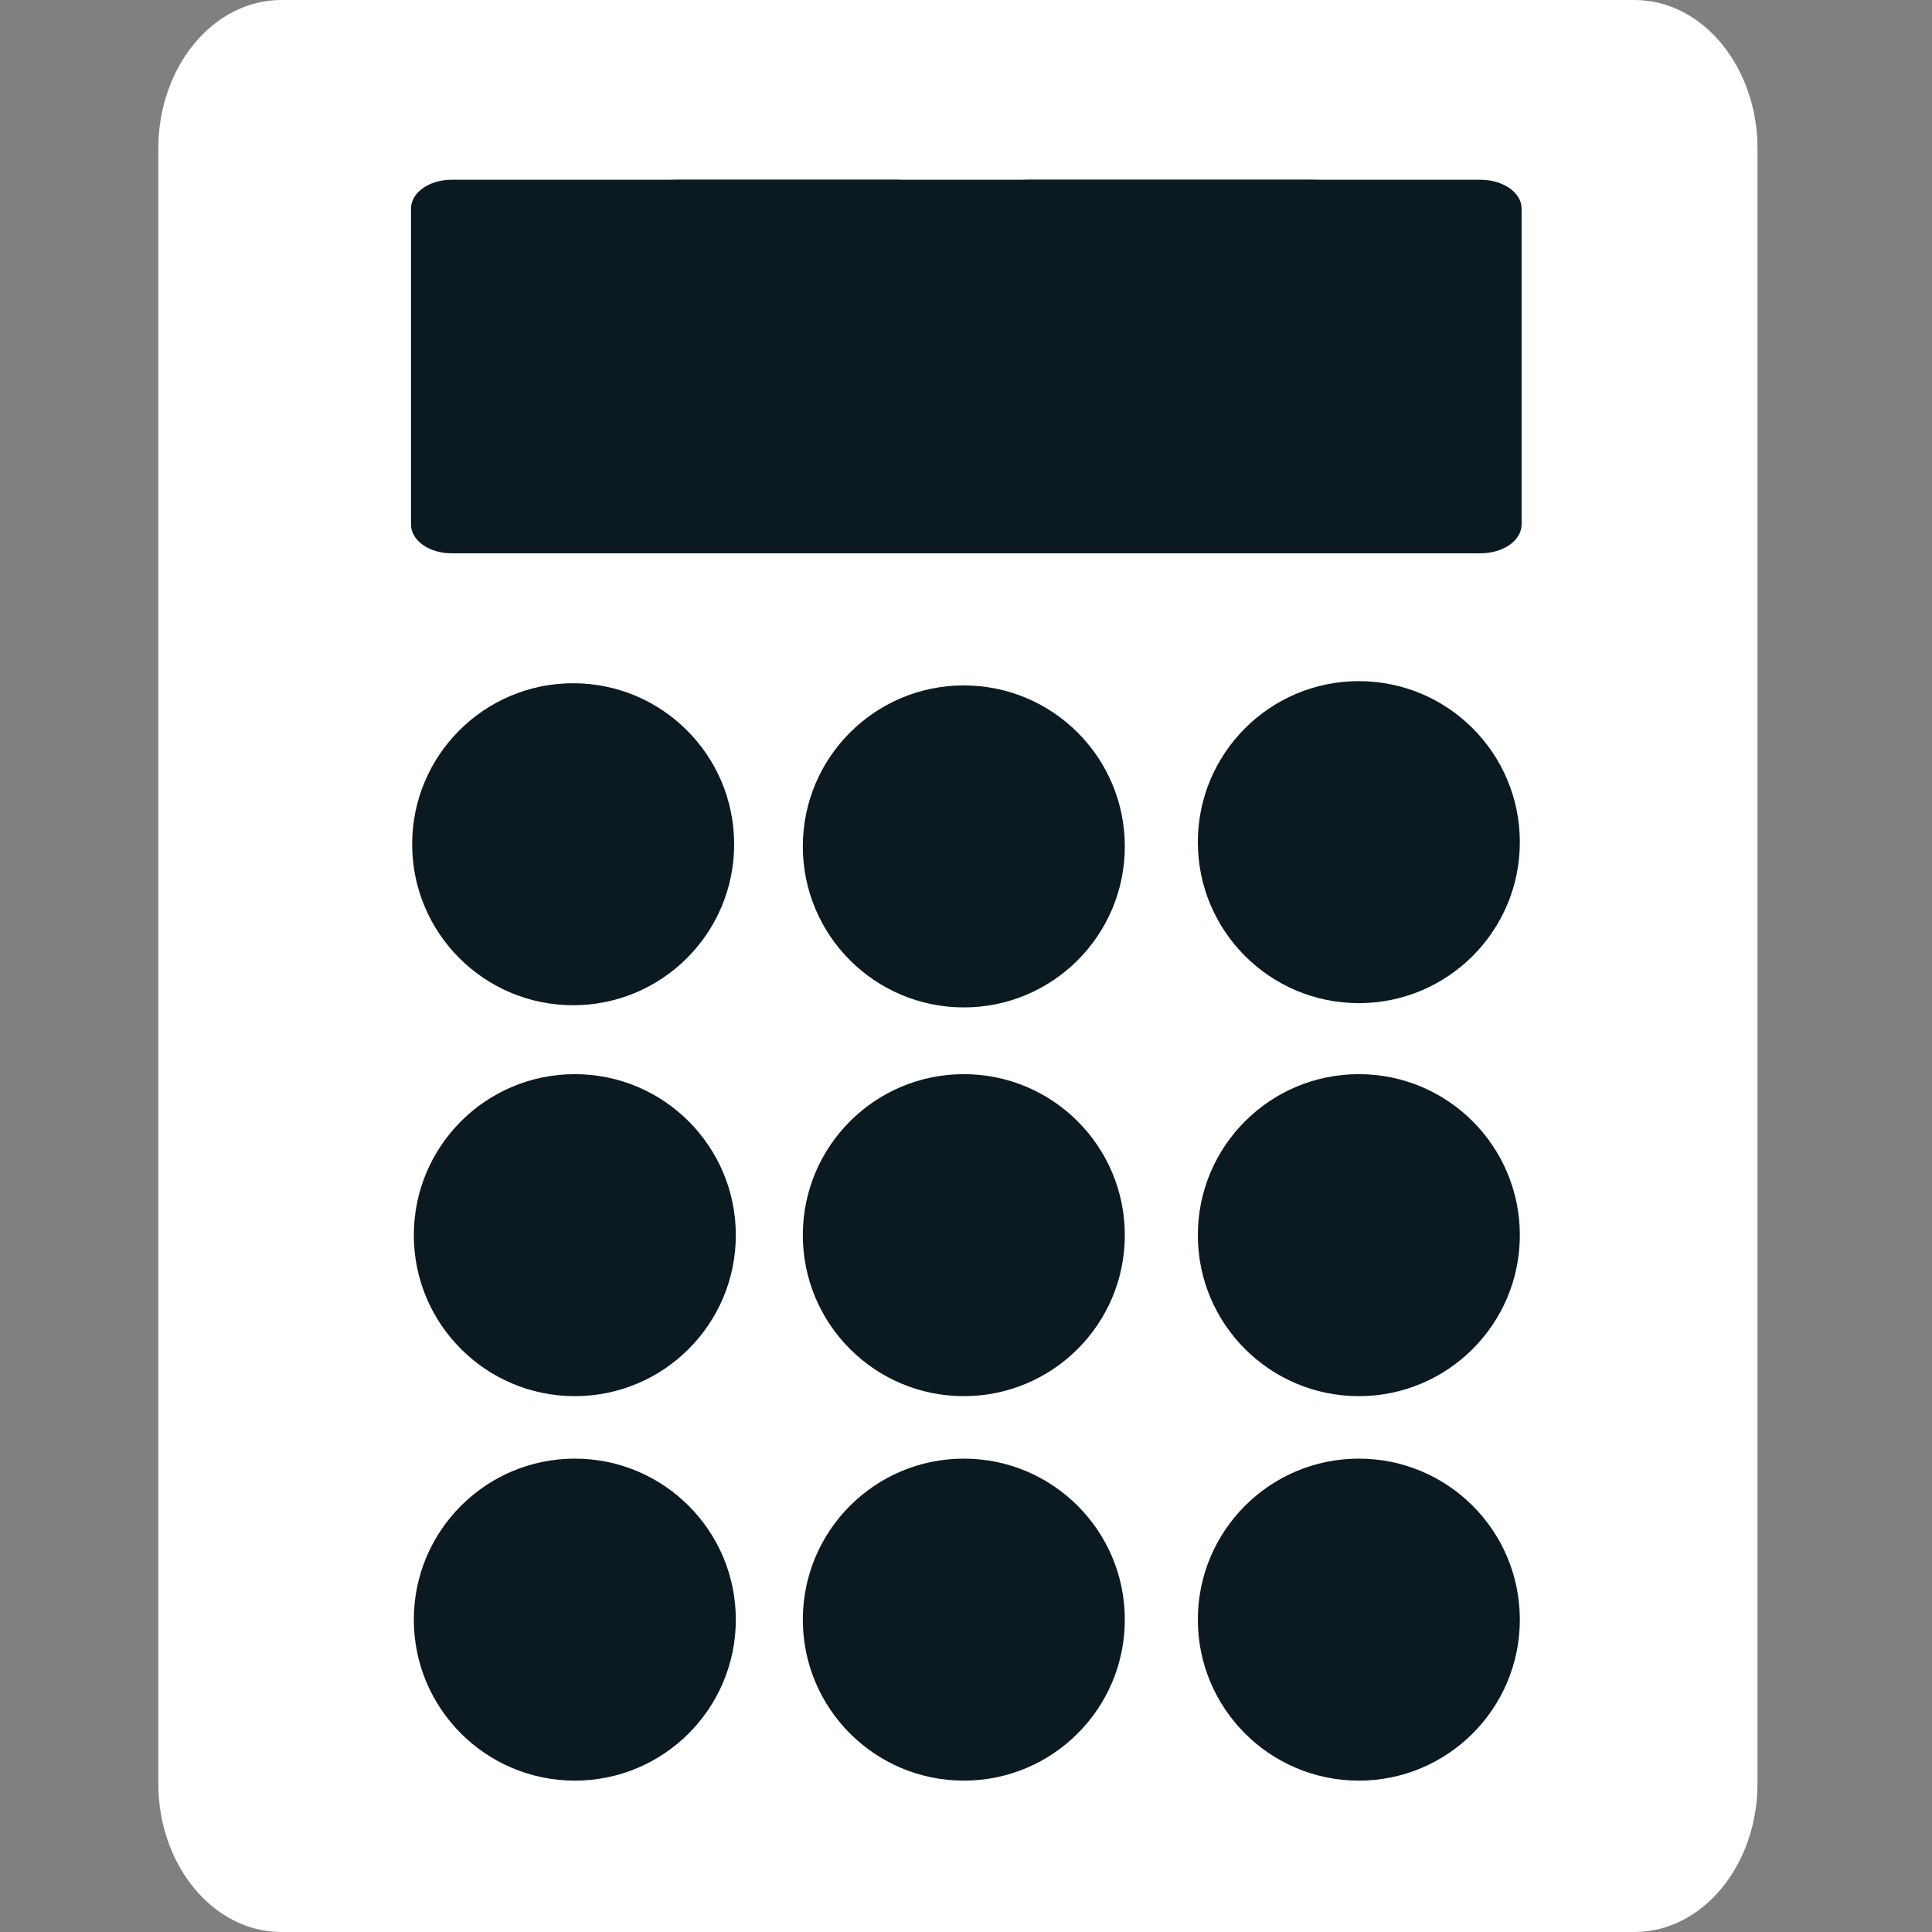 <svg width="300" height="300" xmlns="http://www.w3.org/2000/svg">
 <rect width="100%" height="100%" fill="#808080" stroke="none"/>
 <!-- Created with UXWing SVG Editor - https://uxwing.com/svg-icon-editor/ -->

 <g>
  <title>background</title>
  <rect fill="none" id="canvas_background" height="302" width="302" y="-1" x="-1"/>
 </g>
 <g>
  <title>Layer 1</title>
  <path stroke="null" id="svg_12" d="m253.803,0l-210.118,0c-10.544,0 -19.102,10.338 -19.102,23.077l0,253.846c0,12.738 8.558,23.077 19.102,23.077l210.118,0c10.544,0 19.102,-10.338 19.102,-23.077l0,-253.846c0,-12.738 -8.558,-23.077 -19.102,-23.077zm-153.109,272.954l-38.203,0l0,-161.538l38.203,0l0,161.538zm-19.102,-178.846c-13.209,0 -23.877,-12.912 -23.877,-28.846s10.668,-28.846 23.877,-28.846s23.877,12.912 23.877,28.846s-10.668,28.846 -23.877,28.846zm152.813,178.846l-38.203,0l0,-98.077c0,-4.615 -3.849,-12.173 -6.561,-13.996c-3.582,-2.435 -12.044,-2.642 -15.902,-0.392l-15.74,9.15l0,103.315l-38.203,0l0,-161.538l38.203,0l0,7.085c15.119,-8.342 36.102,-7.523 50.333,2.123c15.109,10.223 26.074,33.046 26.074,54.254l0,98.077z" stroke-width="0" fill="#ffffff"/>
  <rect stroke="null" id="svg_13" height="267" width="230.159" y="15.781" x="31.096" stroke-width="0" fill="#ffffff"/>
  <path stroke="null" id="svg_14" d="m139.111,27.915l-69.015,0c-3.463,0 -6.274,1.999 -6.274,4.462l0,49.077c0,2.463 2.811,4.462 6.274,4.462l69.015,0c3.463,0 6.274,-1.999 6.274,-4.462l0,-49.077c0,-2.463 -2.811,-4.462 -6.274,-4.462zm-50.29,52.771l-12.548,0l0,-31.231l12.548,0l0,31.231zm-6.274,-34.577c-4.339,0 -7.843,-2.496 -7.843,-5.577s3.504,-5.577 7.843,-5.577s7.843,2.496 7.843,5.577s-3.504,5.577 -7.843,5.577zm50.193,34.577l-12.548,0l0,-18.962c0,-0.892 -1.264,-2.353 -2.155,-2.706c-1.176,-0.471 -3.956,-0.511 -5.223,-0.076l-5.17,1.769l0,19.974l-12.548,0l0,-31.231l12.548,0l0,1.37c4.966,-1.613 11.858,-1.454 16.532,0.41c4.963,1.976 8.564,6.389 8.564,10.489l0,18.962z" stroke-width="0" fill="#0b1a21"/>
  <path id="svg_16" d="m203.462,27.915l-98.154,0c-4.926,0 -8.923,1.999 -8.923,4.462l0,49.077c0,2.463 3.998,4.462 8.923,4.462l98.154,0c4.926,0 8.923,-1.999 8.923,-4.462l0,-49.077c0,-2.463 -3.998,-4.462 -8.923,-4.462zm-71.523,52.771l-17.846,0l0,-31.231l17.846,0l0,31.231zm-8.923,-34.577c-6.17,0 -11.154,-2.496 -11.154,-5.577s4.984,-5.577 11.154,-5.577s11.154,2.496 11.154,5.577s-4.984,5.577 -11.154,5.577zm71.385,34.577l-17.846,0l0,-18.962c0,-0.892 -1.798,-2.353 -3.065,-2.706c-1.673,-0.471 -5.626,-0.511 -7.428,-0.076l-7.353,1.769l0,19.974l-17.846,0l0,-31.231l17.846,0l0,1.37c7.063,-1.613 16.865,-1.454 23.512,0.41c7.058,1.976 12.18,6.389 12.18,10.489l0,18.962z" stroke-width="0" fill="#0b1a21"/>
  <path stroke="null" id="svg_17" d="m229.897,27.915l-70.136,0c-3.52,0 -6.376,1.999 -6.376,4.462l0,49.077c0,2.463 2.856,4.462 6.376,4.462l70.136,0c3.52,0 6.376,-1.999 6.376,-4.462l0,-49.077c0,-2.463 -2.856,-4.462 -6.376,-4.462zm-51.106,52.771l-12.752,0l0,-31.231l12.752,0l0,31.231zm-6.376,-34.577c-4.409,0 -7.97,-2.496 -7.97,-5.577s3.561,-5.577 7.97,-5.577s7.97,2.496 7.97,5.577s-3.561,5.577 -7.97,5.577zm51.008,34.577l-12.752,0l0,-18.962c0,-0.892 -1.285,-2.353 -2.19,-2.706c-1.195,-0.471 -4.02,-0.511 -5.308,-0.076l-5.254,1.769l0,19.974l-12.752,0l0,-31.231l12.752,0l0,1.37c5.047,-1.613 12.051,-1.454 16.801,0.41c5.043,1.976 8.703,6.389 8.703,10.489l0,18.962z" stroke-width="0" fill="#0b1a21"/>
  <rect stroke="null" id="svg_18" height="54" width="158.748" y="28.742" x="69.301" stroke-width="0" fill="#0b1a21"/>
  <ellipse ry="25" rx="25" id="svg_19" cy="131.093" cx="89" stroke-width="0" fill="#0b1a21"/>
  <ellipse ry="25" rx="25" id="svg_24" cy="131.43" cx="149.662" stroke-width="0" fill="#0b1a21"/>
  <ellipse ry="25" rx="25" id="svg_30" cy="130.768" cx="211" stroke-width="0" fill="#0b1a21"/>
  <ellipse ry="25" rx="25" id="svg_22" cy="191.794" cx="89.258" stroke-width="0" fill="#0b1a21"/>
  <ellipse ry="25" rx="25" id="svg_25" cy="191.794" cx="149.662" stroke-width="0" fill="#0b1a21"/>
  <ellipse ry="25" rx="25" id="svg_31" cy="191.794" cx="211" stroke-width="0" fill="#0b1a21"/>
  <ellipse ry="25" rx="25" id="svg_23" cy="251.496" cx="89.258" stroke-width="0" fill="#0b1a21"/>
  <ellipse ry="25" rx="25" id="svg_26" cy="251.496" cx="149.662" stroke-width="0" fill="#0b1a21"/>
  <ellipse ry="25" rx="25" id="svg_32" cy="251.496" cx="211" stroke-width="0" fill="#0b1a21"/>
 </g>
</svg>